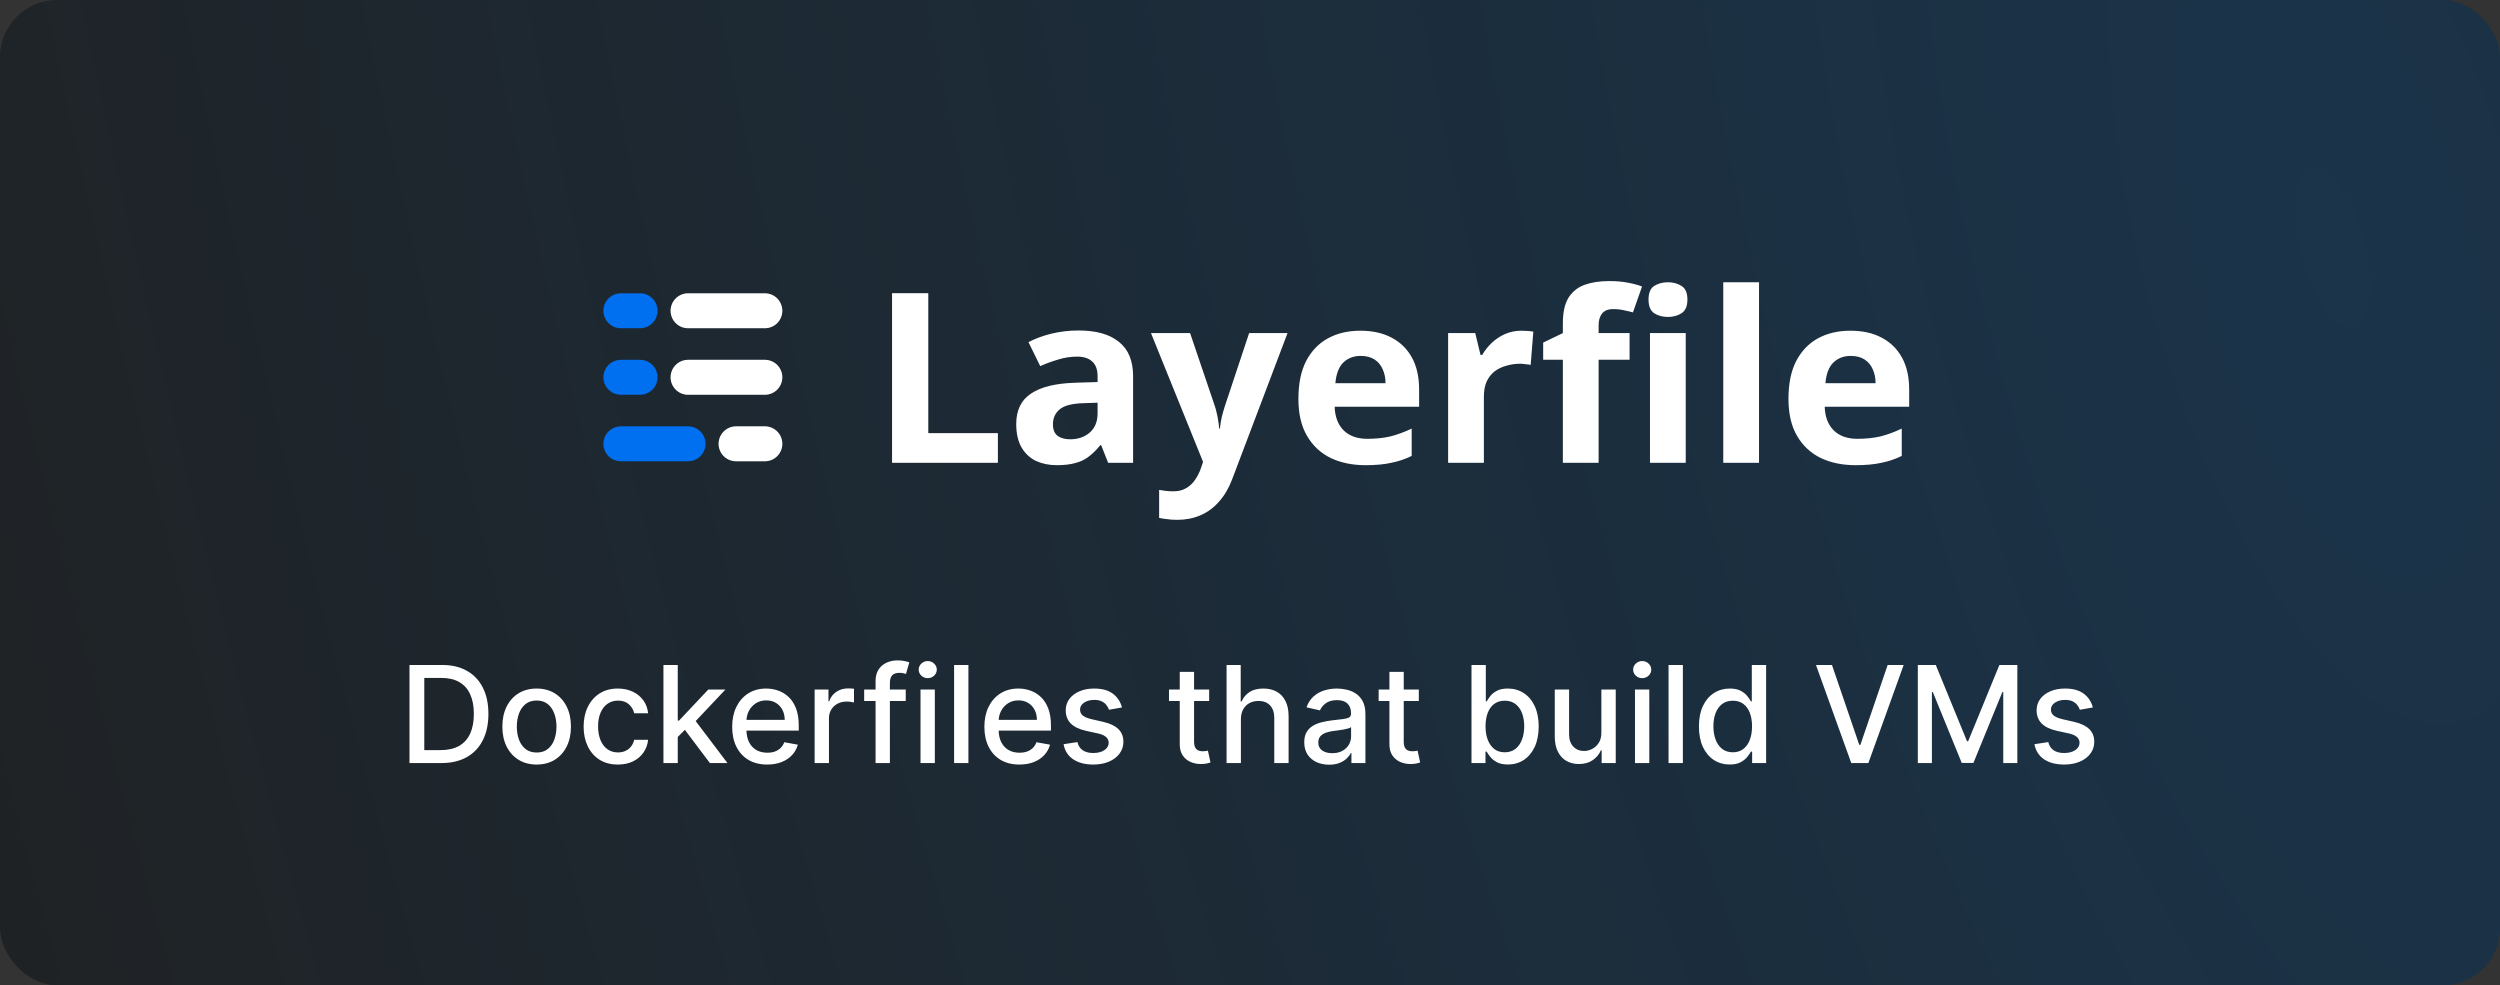<svg width="1091" height="430" viewBox="0 0 1091 430" fill="none" xmlns="http://www.w3.org/2000/svg">
<rect x="0" y="0" width="1091" height="430" fill="#333333" stroke="none"/>
<rect width="1091" height="430" rx="25" fill="#202020"/>
<rect width="1091" height="430" rx="25" fill="url(#paint0_radial_402_66)" fill-opacity="0.2"/>
<path d="M270.946 193.676H300.27" stroke="#0070F0" stroke-width="15.243" stroke-linecap="round"/>
<path d="M321.216 193.676H333.784" stroke="white" stroke-width="15.243" stroke-linecap="round"/>
<path d="M321.216 193.676H333.784" stroke="white" stroke-opacity="0.2" stroke-width="15.243" stroke-linecap="round"/>
<path d="M270.946 164.647H279.324" stroke="#0070F0" stroke-width="15.243" stroke-linecap="round"/>
<path d="M300.27 164.647H333.784" stroke="white" stroke-width="15.243" stroke-linecap="round"/>
<path d="M300.27 164.647H333.784" stroke="white" stroke-opacity="0.2" stroke-width="15.243" stroke-linecap="round"/>
<path d="M270.946 135.618H279.324" stroke="#0070F0" stroke-width="15.243" stroke-linecap="round"/>
<path d="M300.27 135.618H333.784" stroke="white" stroke-width="15.243" stroke-linecap="round"/>
<path d="M300.27 135.618H333.784" stroke="white" stroke-opacity="0.2" stroke-width="15.243" stroke-linecap="round"/>
<path d="M389.29 201.971V127.945H405.105V189.011H435.476V201.971H389.29ZM470.71 144.223C478.391 144.223 484.256 145.882 488.305 149.199C492.425 152.448 494.484 157.459 494.484 164.232V201.971H483.592L480.555 194.298H480.136C478.53 196.303 476.854 197.962 475.109 199.275C473.433 200.588 471.479 201.521 469.244 202.074C467.08 202.696 464.392 203.007 461.18 203.007C457.829 203.007 454.791 202.385 452.069 201.141C449.415 199.828 447.321 197.858 445.785 195.232C444.249 192.536 443.481 189.149 443.481 185.071C443.481 179.058 445.61 174.634 449.869 171.8C454.128 168.898 460.517 167.308 469.035 167.032L478.984 166.721V164.232C478.984 161.26 478.181 159.083 476.575 157.7C475.039 156.318 472.875 155.627 470.082 155.627C467.289 155.627 464.566 156.042 461.913 156.871C459.26 157.631 456.607 158.599 453.953 159.774L448.822 149.303C451.894 147.713 455.28 146.469 458.981 145.571C462.751 144.672 466.661 144.223 470.71 144.223ZM472.91 175.948C467.883 176.086 464.392 176.984 462.437 178.643C460.482 180.302 459.504 182.479 459.504 185.175C459.504 187.525 460.203 189.218 461.599 190.255C462.996 191.223 464.811 191.707 467.045 191.707C470.396 191.707 473.224 190.739 475.528 188.804C477.832 186.799 478.984 184 478.984 180.406V175.74L472.91 175.948ZM502.288 145.363H519.359L530.146 177.192C530.495 178.229 530.774 179.265 530.984 180.302C531.263 181.339 531.473 182.41 531.612 183.516C531.822 184.622 531.962 185.797 532.031 187.041H532.346C532.555 185.244 532.835 183.55 533.183 181.961C533.602 180.302 534.056 178.713 534.545 177.192L545.122 145.363H561.879L537.687 209.228C536.22 213.098 534.301 216.347 531.926 218.973C529.622 221.6 526.935 223.57 523.862 224.883C520.79 226.196 517.439 226.853 513.808 226.853C512.063 226.853 510.527 226.749 509.2 226.542C507.943 226.404 506.826 226.231 505.849 226.023V213.789C506.617 213.928 507.525 214.066 508.572 214.204C509.689 214.342 510.841 214.412 512.028 214.412C514.192 214.412 516.043 213.963 517.579 213.064C519.185 212.165 520.511 210.921 521.558 209.332C522.606 207.811 523.444 206.152 524.072 204.355L525.014 201.556L502.288 145.363ZM593.647 144.326C598.954 144.326 603.492 145.329 607.262 147.333C611.102 149.337 614.07 152.24 616.164 156.042C618.259 159.843 619.306 164.509 619.306 170.038V177.503H582.441C582.581 181.857 583.873 185.279 586.317 187.767C588.83 190.255 592.286 191.499 596.685 191.499C600.385 191.499 603.737 191.154 606.739 190.462C609.741 189.702 612.848 188.562 616.06 187.041V198.964C613.267 200.346 610.3 201.348 607.158 201.971C604.086 202.662 600.35 203.007 595.951 203.007C590.226 203.007 585.165 201.971 580.766 199.897C576.367 197.754 572.911 194.54 570.398 190.255C567.884 185.97 566.627 180.579 566.627 174.082C566.627 167.446 567.745 161.951 569.978 157.597C572.283 153.173 575.46 149.856 579.509 147.644C583.559 145.432 588.272 144.326 593.647 144.326ZM593.752 155.316C590.75 155.316 588.237 156.284 586.212 158.219C584.257 160.155 583.105 163.161 582.756 167.239H604.644C604.644 164.958 604.225 162.919 603.387 161.122C602.62 159.325 601.433 157.908 599.827 156.871C598.221 155.834 596.196 155.316 593.752 155.316ZM663.904 144.326C664.67 144.326 665.576 144.361 666.624 144.43C667.672 144.499 668.511 144.603 669.14 144.741L667.985 159.256C667.497 159.118 666.765 159.014 665.786 158.945C664.879 158.807 664.079 158.737 663.378 158.737C661.354 158.737 659.399 159.014 657.513 159.567C655.63 160.051 653.919 160.846 652.383 161.951C650.916 163.057 649.727 164.543 648.82 166.409C647.982 168.206 647.563 170.453 647.563 173.148V201.971H631.961V145.363H643.794L646.099 154.901H646.831C647.948 152.966 649.346 151.203 651.019 149.614C652.696 148.024 654.617 146.746 656.781 145.778C659.014 144.81 661.388 144.326 663.904 144.326ZM711.146 156.975H697.637V201.971H682.032V156.975H673.442V149.51L682.032 145.363V141.216C682.032 136.378 682.836 132.646 684.44 130.019C686.117 127.323 688.453 125.423 691.456 124.317C694.527 123.211 698.125 122.658 702.244 122.658C705.316 122.658 708.075 122.9 710.517 123.384C713.033 123.868 715.056 124.42 716.592 125.043L712.613 136.343C711.428 135.998 710.132 135.687 708.738 135.41C707.343 135.065 705.735 134.892 703.921 134.892C701.752 134.892 700.148 135.548 699.1 136.862C698.125 138.175 697.637 139.834 697.637 141.838V145.363H711.146V156.975ZM735.653 145.363V201.971H720.048V145.363H735.653ZM727.902 123.176C730.208 123.176 732.197 123.729 733.874 124.835C735.547 125.872 736.385 127.842 736.385 130.745C736.385 133.578 735.547 135.548 733.874 136.654C732.197 137.76 730.208 138.313 727.902 138.313C725.528 138.313 723.505 137.76 721.828 136.654C720.224 135.548 719.419 133.578 719.419 130.745C719.419 127.842 720.224 125.872 721.828 124.835C723.505 123.729 725.528 123.176 727.902 123.176ZM767.638 201.971H752.032V123.176H767.638V201.971ZM807.506 144.326C812.815 144.326 817.35 145.329 821.122 147.333C824.964 149.337 827.928 152.24 830.024 156.042C832.117 159.843 833.165 164.509 833.165 170.038V177.503H796.299C796.436 181.857 797.732 185.279 800.174 187.767C802.689 190.255 806.146 191.499 810.544 191.499C814.24 191.499 817.594 191.154 820.596 190.462C823.599 189.702 826.705 188.562 829.918 187.041V198.964C827.124 200.346 824.16 201.348 821.016 201.971C817.944 202.662 814.21 203.007 809.808 203.007C804.084 203.007 799.023 201.971 794.622 199.897C790.224 197.754 786.768 194.54 784.257 190.255C781.741 185.97 780.484 180.579 780.484 174.082C780.484 167.446 781.604 161.951 783.837 157.597C786.139 153.173 789.317 149.856 793.368 147.644C797.419 145.432 802.129 144.326 807.506 144.326ZM807.609 155.316C804.606 155.316 802.095 156.284 800.071 158.219C798.113 160.155 796.962 163.161 796.615 167.239H818.501C818.501 164.958 818.085 162.919 817.247 161.122C816.477 159.325 815.288 157.908 813.684 156.871C812.079 155.834 810.052 155.316 807.609 155.316Z" fill="white"/>
<path d="M192.558 333H178.702V290.198H192.997C197.191 290.198 200.793 291.055 203.802 292.769C206.812 294.469 209.118 296.914 210.72 300.105C212.336 303.281 213.144 307.092 213.144 311.537C213.144 315.995 212.329 319.827 210.699 323.031C209.083 326.236 206.742 328.702 203.677 330.429C200.612 332.143 196.906 333 192.558 333ZM185.16 327.357H192.203C195.463 327.357 198.173 326.744 200.333 325.518C202.493 324.278 204.109 322.488 205.182 320.147C206.254 317.792 206.791 314.922 206.791 311.537C206.791 308.179 206.254 305.329 205.182 302.989C204.123 300.648 202.541 298.872 200.437 297.659C198.334 296.447 195.721 295.841 192.6 295.841H185.16V327.357ZM234.195 333.648C231.185 333.648 228.559 332.958 226.316 331.579C224.073 330.2 222.331 328.27 221.091 325.79C219.851 323.31 219.231 320.412 219.231 317.096C219.231 313.766 219.851 310.854 221.091 308.36C222.331 305.866 224.073 303.929 226.316 302.55C228.559 301.171 231.185 300.481 234.195 300.481C237.204 300.481 239.831 301.171 242.074 302.55C244.317 303.929 246.059 305.866 247.299 308.36C248.539 310.854 249.159 313.766 249.159 317.096C249.159 320.412 248.539 323.31 247.299 325.79C246.059 328.27 244.317 330.2 242.074 331.579C239.831 332.958 237.204 333.648 234.195 333.648ZM234.216 328.402C236.166 328.402 237.783 327.887 239.064 326.856C240.346 325.825 241.294 324.452 241.907 322.738C242.534 321.025 242.847 319.137 242.847 317.075C242.847 315.027 242.534 313.146 241.907 311.432C241.294 309.704 240.346 308.318 239.064 307.273C237.783 306.228 236.166 305.706 234.216 305.706C232.251 305.706 230.621 306.228 229.325 307.273C228.044 308.318 227.089 309.704 226.462 311.432C225.849 313.146 225.543 315.027 225.543 317.075C225.543 319.137 225.849 321.025 226.462 322.738C227.089 324.452 228.044 325.825 229.325 326.856C230.621 327.887 232.251 328.402 234.216 328.402ZM269.656 333.648C266.549 333.648 263.874 332.944 261.63 331.537C259.401 330.116 257.687 328.158 256.489 325.664C255.291 323.17 254.692 320.314 254.692 317.096C254.692 313.835 255.305 310.958 256.531 308.464C257.757 305.956 259.485 303.999 261.714 302.592C263.943 301.184 266.57 300.481 269.593 300.481C272.031 300.481 274.205 300.934 276.114 301.839C278.022 302.731 279.562 303.985 280.732 305.601C281.917 307.217 282.62 309.105 282.843 311.265H276.761C276.427 309.76 275.661 308.464 274.462 307.378C273.278 306.291 271.69 305.747 269.697 305.747C267.956 305.747 266.43 306.207 265.121 307.127C263.825 308.032 262.815 309.328 262.09 311.014C261.366 312.686 261.003 314.664 261.003 316.949C261.003 319.29 261.359 321.31 262.069 323.01C262.78 324.71 263.783 326.027 265.079 326.96C266.388 327.894 267.928 328.36 269.697 328.36C270.882 328.36 271.955 328.144 272.916 327.713C273.891 327.267 274.706 326.633 275.361 325.811C276.03 324.989 276.497 323.999 276.761 322.843H282.843C282.62 324.919 281.944 326.772 280.816 328.402C279.687 330.032 278.176 331.314 276.281 332.248C274.4 333.181 272.191 333.648 269.656 333.648ZM295.273 322.112L295.231 314.483H296.318L309.108 300.899H316.59L302.002 316.364H301.02L295.273 322.112ZM289.526 333V290.198H295.774V333H289.526ZM309.798 333L298.303 317.744L302.609 313.376L317.468 333H309.798ZM334.798 333.648C331.636 333.648 328.912 332.972 326.627 331.621C324.356 330.255 322.6 328.339 321.36 325.873C320.134 323.393 319.521 320.488 319.521 317.158C319.521 313.87 320.134 310.972 321.36 308.464C322.6 305.956 324.328 303.999 326.543 302.592C328.773 301.184 331.378 300.481 334.36 300.481C336.171 300.481 337.926 300.78 339.626 301.379C341.326 301.979 342.852 302.919 344.203 304.201C345.555 305.483 346.62 307.148 347.401 309.196C348.181 311.23 348.571 313.703 348.571 316.615V318.83H323.053V314.149H342.448C342.448 312.505 342.113 311.049 341.444 309.781C340.776 308.499 339.835 307.489 338.623 306.751C337.425 306.012 336.018 305.643 334.401 305.643C332.646 305.643 331.113 306.075 329.804 306.939C328.508 307.789 327.505 308.903 326.794 310.283C326.097 311.648 325.749 313.132 325.749 314.734V318.391C325.749 320.537 326.125 322.362 326.878 323.867C327.644 325.372 328.71 326.521 330.075 327.315C331.441 328.096 333.036 328.486 334.861 328.486C336.045 328.486 337.125 328.319 338.101 327.984C339.076 327.636 339.919 327.12 340.629 326.438C341.34 325.755 341.883 324.912 342.26 323.909L348.174 324.975C347.7 326.716 346.85 328.242 345.624 329.552C344.412 330.847 342.886 331.858 341.047 332.582C339.222 333.293 337.139 333.648 334.798 333.648ZM355.504 333V300.899H361.544V305.998H361.879C362.464 304.271 363.495 302.912 364.972 301.923C366.463 300.92 368.148 300.418 370.029 300.418C370.419 300.418 370.879 300.432 371.409 300.46C371.952 300.488 372.377 300.523 372.684 300.564V306.542C372.433 306.472 371.987 306.395 371.346 306.312C370.705 306.214 370.064 306.165 369.423 306.165C367.946 306.165 366.63 306.479 365.473 307.106C364.331 307.719 363.425 308.576 362.756 309.676C362.088 310.763 361.753 312.003 361.753 313.397V333H355.504ZM395.265 300.899V305.915H377.125V300.899H395.265ZM382.099 333V297.179C382.099 295.172 382.538 293.507 383.415 292.184C384.293 290.846 385.456 289.85 386.905 289.195C388.354 288.526 389.929 288.192 391.629 288.192C392.883 288.192 393.955 288.297 394.847 288.506C395.739 288.701 396.401 288.882 396.833 289.049L395.37 294.107C395.077 294.023 394.701 293.925 394.241 293.814C393.781 293.689 393.224 293.626 392.569 293.626C391.05 293.626 389.964 294.002 389.309 294.754C388.668 295.507 388.348 296.594 388.348 298.015V333H382.099ZM401.713 333V300.899H407.961V333H401.713ZM404.868 295.946C403.782 295.946 402.848 295.583 402.068 294.859C401.302 294.121 400.918 293.243 400.918 292.226C400.918 291.195 401.302 290.317 402.068 289.592C402.848 288.854 403.782 288.485 404.868 288.485C405.955 288.485 406.882 288.854 407.648 289.592C408.428 290.317 408.818 291.195 408.818 292.226C408.818 293.243 408.428 294.121 407.648 294.859C406.882 295.583 405.955 295.946 404.868 295.946ZM422.617 290.198V333H416.368V290.198H422.617ZM444.859 333.648C441.696 333.648 438.972 332.972 436.687 331.621C434.416 330.255 432.661 328.339 431.421 325.873C430.195 323.393 429.582 320.488 429.582 317.158C429.582 313.87 430.195 310.972 431.421 308.464C432.661 305.956 434.388 303.999 436.604 302.592C438.833 301.184 441.438 300.481 444.42 300.481C446.231 300.481 447.987 300.78 449.687 301.379C451.386 301.979 452.912 302.919 454.264 304.201C455.615 305.483 456.681 307.148 457.461 309.196C458.241 311.23 458.632 313.703 458.632 316.615V318.83H433.114V314.149H452.508C452.508 312.505 452.174 311.049 451.505 309.781C450.836 308.499 449.896 307.489 448.684 306.751C447.485 306.012 446.078 305.643 444.462 305.643C442.706 305.643 441.174 306.075 439.864 306.939C438.568 307.789 437.565 308.903 436.855 310.283C436.158 311.648 435.81 313.132 435.81 314.734V318.391C435.81 320.537 436.186 322.362 436.938 323.867C437.704 325.372 438.77 326.521 440.136 327.315C441.501 328.096 443.096 328.486 444.922 328.486C446.106 328.486 447.186 328.319 448.161 327.984C449.136 327.636 449.979 327.12 450.69 326.438C451.4 325.755 451.944 324.912 452.32 323.909L458.234 324.975C457.761 326.716 456.911 328.242 455.685 329.552C454.473 330.847 452.947 331.858 451.108 332.582C449.283 333.293 447.2 333.648 444.859 333.648ZM489.62 308.736L483.956 309.739C483.719 309.015 483.343 308.325 482.828 307.67C482.326 307.015 481.643 306.479 480.779 306.061C479.916 305.643 478.836 305.434 477.54 305.434C475.771 305.434 474.294 305.831 473.109 306.625C471.925 307.405 471.333 308.416 471.333 309.656C471.333 310.728 471.73 311.592 472.524 312.247C473.318 312.902 474.6 313.438 476.37 313.856L481.469 315.027C484.423 315.709 486.624 316.761 488.073 318.182C489.522 319.604 490.247 321.45 490.247 323.721C490.247 325.643 489.689 327.357 488.575 328.862C487.474 330.353 485.935 331.523 483.956 332.373C481.992 333.223 479.714 333.648 477.122 333.648C473.527 333.648 470.595 332.882 468.324 331.349C466.052 329.802 464.659 327.608 464.144 324.766L470.184 323.846C470.56 325.421 471.333 326.612 472.503 327.42C473.674 328.214 475.199 328.611 477.08 328.611C479.128 328.611 480.766 328.186 481.992 327.336C483.218 326.472 483.831 325.421 483.831 324.181C483.831 323.177 483.455 322.334 482.702 321.652C481.964 320.969 480.828 320.454 479.296 320.105L473.862 318.914C470.866 318.231 468.651 317.144 467.216 315.654C465.795 314.163 465.084 312.275 465.084 309.99C465.084 308.095 465.614 306.437 466.673 305.016C467.731 303.595 469.194 302.487 471.061 301.693C472.928 300.885 475.067 300.481 477.477 300.481C480.947 300.481 483.677 301.233 485.67 302.738C487.662 304.229 488.979 306.228 489.62 308.736ZM527.677 300.899V305.915H510.143V300.899H527.677ZM514.845 293.208H521.094V323.574C521.094 324.787 521.275 325.699 521.637 326.312C522 326.911 522.466 327.322 523.038 327.545C523.623 327.754 524.257 327.859 524.939 327.859C525.441 327.859 525.88 327.824 526.256 327.754C526.632 327.685 526.925 327.629 527.134 327.587L528.262 332.749C527.9 332.889 527.385 333.028 526.716 333.167C526.047 333.32 525.211 333.404 524.208 333.418C522.564 333.446 521.031 333.153 519.61 332.54C518.189 331.927 517.04 330.98 516.162 329.698C515.284 328.416 514.845 326.807 514.845 324.87V293.208ZM541.528 313.94V333H535.279V290.198H541.445V306.124H541.842C542.594 304.396 543.744 303.024 545.29 302.006C546.837 300.989 548.857 300.481 551.351 300.481C553.552 300.481 555.475 300.934 557.119 301.839C558.777 302.745 560.059 304.096 560.965 305.894C561.884 307.677 562.344 309.906 562.344 312.581V333H556.095V313.334C556.095 310.979 555.489 309.154 554.277 307.858C553.065 306.549 551.379 305.894 549.219 305.894C547.742 305.894 546.419 306.207 545.248 306.834C544.092 307.461 543.179 308.381 542.511 309.593C541.856 310.791 541.528 312.24 541.528 313.94ZM580.025 333.711C577.99 333.711 576.151 333.334 574.507 332.582C572.863 331.816 571.56 330.708 570.599 329.259C569.652 327.81 569.178 326.034 569.178 323.93C569.178 322.118 569.526 320.628 570.223 319.457C570.92 318.287 571.86 317.36 573.044 316.678C574.229 315.995 575.552 315.479 577.015 315.131C578.478 314.783 579.969 314.518 581.488 314.337C583.41 314.114 584.971 313.933 586.169 313.794C587.367 313.64 588.238 313.397 588.781 313.062C589.325 312.728 589.596 312.184 589.596 311.432V311.286C589.596 309.461 589.081 308.046 588.05 307.043C587.033 306.04 585.514 305.538 583.494 305.538C581.39 305.538 579.732 306.005 578.52 306.939C577.322 307.858 576.493 308.882 576.033 310.011L570.16 308.673C570.857 306.723 571.874 305.148 573.211 303.95C574.563 302.738 576.116 301.86 577.872 301.317C579.628 300.759 581.474 300.481 583.41 300.481C584.692 300.481 586.051 300.634 587.486 300.941C588.935 301.233 590.286 301.777 591.54 302.571C592.808 303.365 593.846 304.5 594.654 305.977C595.462 307.44 595.866 309.342 595.866 311.683V333H589.764V328.611H589.513C589.109 329.419 588.503 330.213 587.695 330.994C586.886 331.774 585.849 332.422 584.581 332.937C583.313 333.453 581.794 333.711 580.025 333.711ZM581.383 328.695C583.111 328.695 584.588 328.353 585.814 327.671C587.054 326.988 587.994 326.096 588.635 324.996C589.29 323.881 589.617 322.69 589.617 321.422V317.284C589.394 317.507 588.962 317.716 588.322 317.911C587.695 318.092 586.977 318.252 586.169 318.391C585.361 318.517 584.574 318.635 583.807 318.747C583.041 318.844 582.4 318.928 581.885 318.998C580.672 319.151 579.565 319.409 578.562 319.771C577.572 320.133 576.778 320.656 576.179 321.338C575.594 322.007 575.301 322.899 575.301 324.013C575.301 325.56 575.873 326.73 577.015 327.524C578.158 328.305 579.614 328.695 581.383 328.695ZM619.174 300.899V305.915H601.64V300.899H619.174ZM606.342 293.208H612.591V323.574C612.591 324.787 612.772 325.699 613.134 326.312C613.496 326.911 613.963 327.322 614.534 327.545C615.12 327.754 615.754 327.859 616.436 327.859C616.938 327.859 617.377 327.824 617.753 327.754C618.129 327.685 618.422 327.629 618.631 327.587L619.759 332.749C619.397 332.889 618.881 333.028 618.213 333.167C617.544 333.32 616.708 333.404 615.705 333.418C614.061 333.446 612.528 333.153 611.107 332.54C609.686 331.927 608.536 330.98 607.659 329.698C606.781 328.416 606.342 326.807 606.342 324.87V293.208ZM642.163 333V290.198H648.412V306.103H648.788C649.15 305.434 649.673 304.661 650.356 303.783C651.038 302.905 651.986 302.139 653.198 301.484C654.41 300.815 656.012 300.481 658.005 300.481C660.596 300.481 662.909 301.136 664.943 302.445C666.977 303.755 668.573 305.643 669.729 308.109C670.9 310.575 671.485 313.543 671.485 317.012C671.485 320.481 670.907 323.456 669.75 325.936C668.594 328.402 667.005 330.304 664.985 331.642C662.965 332.965 660.659 333.627 658.067 333.627C656.117 333.627 654.522 333.3 653.282 332.645C652.055 331.99 651.094 331.224 650.397 330.346C649.701 329.468 649.164 328.688 648.788 328.005H648.266V333H642.163ZM648.287 316.949C648.287 319.207 648.614 321.185 649.269 322.885C649.924 324.585 650.871 325.915 652.111 326.877C653.351 327.824 654.87 328.298 656.667 328.298C658.534 328.298 660.095 327.803 661.349 326.814C662.603 325.811 663.55 324.452 664.191 322.738C664.846 321.025 665.173 319.095 665.173 316.949C665.173 314.832 664.853 312.93 664.212 311.244C663.585 309.558 662.637 308.227 661.37 307.252C660.116 306.277 658.548 305.789 656.667 305.789C654.856 305.789 653.323 306.256 652.069 307.189C650.829 308.123 649.889 309.426 649.248 311.098C648.607 312.77 648.287 314.72 648.287 316.949ZM698.837 319.687V300.899H705.106V333H698.962V327.441H698.628C697.889 329.155 696.705 330.583 695.075 331.725C693.459 332.854 691.445 333.418 689.035 333.418C686.973 333.418 685.148 332.965 683.559 332.06C681.985 331.14 680.745 329.782 679.839 327.984C678.947 326.187 678.502 323.965 678.502 321.317V300.899H684.751V320.565C684.751 322.752 685.357 324.494 686.569 325.79C687.781 327.086 689.355 327.733 691.292 327.733C692.462 327.733 693.626 327.441 694.782 326.856C695.952 326.27 696.921 325.386 697.687 324.201C698.467 323.017 698.851 321.512 698.837 319.687ZM713.503 333V300.899H719.751V333H713.503ZM716.658 295.946C715.572 295.946 714.638 295.583 713.858 294.859C713.092 294.121 712.708 293.243 712.708 292.226C712.708 291.195 713.092 290.317 713.858 289.592C714.638 288.854 715.572 288.485 716.658 288.485C717.745 288.485 718.672 288.854 719.438 289.592C720.218 290.317 720.608 291.195 720.608 292.226C720.608 293.243 720.218 294.121 719.438 294.859C718.672 295.583 717.745 295.946 716.658 295.946ZM734.407 290.198V333H728.158V290.198H734.407ZM754.831 333.627C752.239 333.627 749.926 332.965 747.892 331.642C745.872 330.304 744.284 328.402 743.127 325.936C741.985 323.456 741.413 320.481 741.413 317.012C741.413 313.543 741.992 310.575 743.148 308.109C744.318 305.643 745.921 303.755 747.955 302.445C749.989 301.136 752.295 300.481 754.873 300.481C756.865 300.481 758.467 300.815 759.679 301.484C760.905 302.139 761.853 302.905 762.522 303.783C763.204 304.661 763.734 305.434 764.11 306.103H764.486V290.198H770.735V333H764.632V328.005H764.11C763.734 328.688 763.19 329.468 762.48 330.346C761.783 331.224 760.822 331.99 759.596 332.645C758.37 333.3 756.781 333.627 754.831 333.627ZM756.21 328.298C758.007 328.298 759.526 327.824 760.766 326.877C762.02 325.915 762.968 324.585 763.608 322.885C764.263 321.185 764.591 319.207 764.591 316.949C764.591 314.72 764.27 312.77 763.629 311.098C762.988 309.426 762.048 308.123 760.808 307.189C759.568 306.256 758.035 305.789 756.21 305.789C754.329 305.789 752.762 306.277 751.508 307.252C750.254 308.227 749.306 309.558 748.665 311.244C748.039 312.93 747.725 314.832 747.725 316.949C747.725 319.095 748.045 321.025 748.686 322.738C749.327 324.452 750.275 325.811 751.529 326.814C752.797 327.803 754.357 328.298 756.21 328.298ZM799.471 290.198L811.384 325.058H811.865L823.777 290.198H830.758L815.355 333H807.894L792.491 290.198H799.471ZM836.939 290.198H844.776L858.402 323.47H858.904L872.53 290.198H880.367V333H874.223V302.027H873.826L861.203 332.937H856.103L843.48 302.006H843.083V333H836.939V290.198ZM913.31 308.736L907.646 309.739C907.409 309.015 907.033 308.325 906.517 307.67C906.016 307.015 905.333 306.479 904.469 306.061C903.605 305.643 902.526 305.434 901.23 305.434C899.46 305.434 897.983 305.831 896.799 306.625C895.615 307.405 895.023 308.416 895.023 309.656C895.023 310.728 895.42 311.592 896.214 312.247C897.008 312.902 898.29 313.438 900.059 313.856L905.159 315.027C908.113 315.709 910.314 316.761 911.763 318.182C913.212 319.604 913.936 321.45 913.936 323.721C913.936 325.643 913.379 327.357 912.265 328.862C911.164 330.353 909.624 331.523 907.646 332.373C905.681 333.223 903.403 333.648 900.812 333.648C897.217 333.648 894.284 332.882 892.013 331.349C889.742 329.802 888.349 327.608 887.833 324.766L893.873 323.846C894.249 325.421 895.023 326.612 896.193 327.42C897.363 328.214 898.889 328.611 900.77 328.611C902.818 328.611 904.455 328.186 905.681 327.336C906.907 326.472 907.52 325.421 907.52 324.181C907.52 323.177 907.144 322.334 906.392 321.652C905.653 320.969 904.518 320.454 902.985 320.105L897.551 318.914C894.556 318.231 892.341 317.144 890.906 315.654C889.484 314.163 888.774 312.275 888.774 309.99C888.774 308.095 889.303 306.437 890.362 305.016C891.421 303.595 892.884 302.487 894.751 301.693C896.618 300.885 898.757 300.481 901.167 300.481C904.636 300.481 907.367 301.233 909.36 302.738C911.352 304.229 912.669 306.228 913.31 308.736Z" fill="white"/>
<defs>
<radialGradient id="paint0_radial_402_66" cx="0" cy="0" r="1" gradientUnits="userSpaceOnUse" gradientTransform="translate(1020.5 84) rotate(164.829) scale(1224.68 3107.27)">
<stop stop-color="#0381EF"/>
<stop offset="1" stop-color="#0381EF" stop-opacity="0"/>
</radialGradient>
</defs>
</svg>
